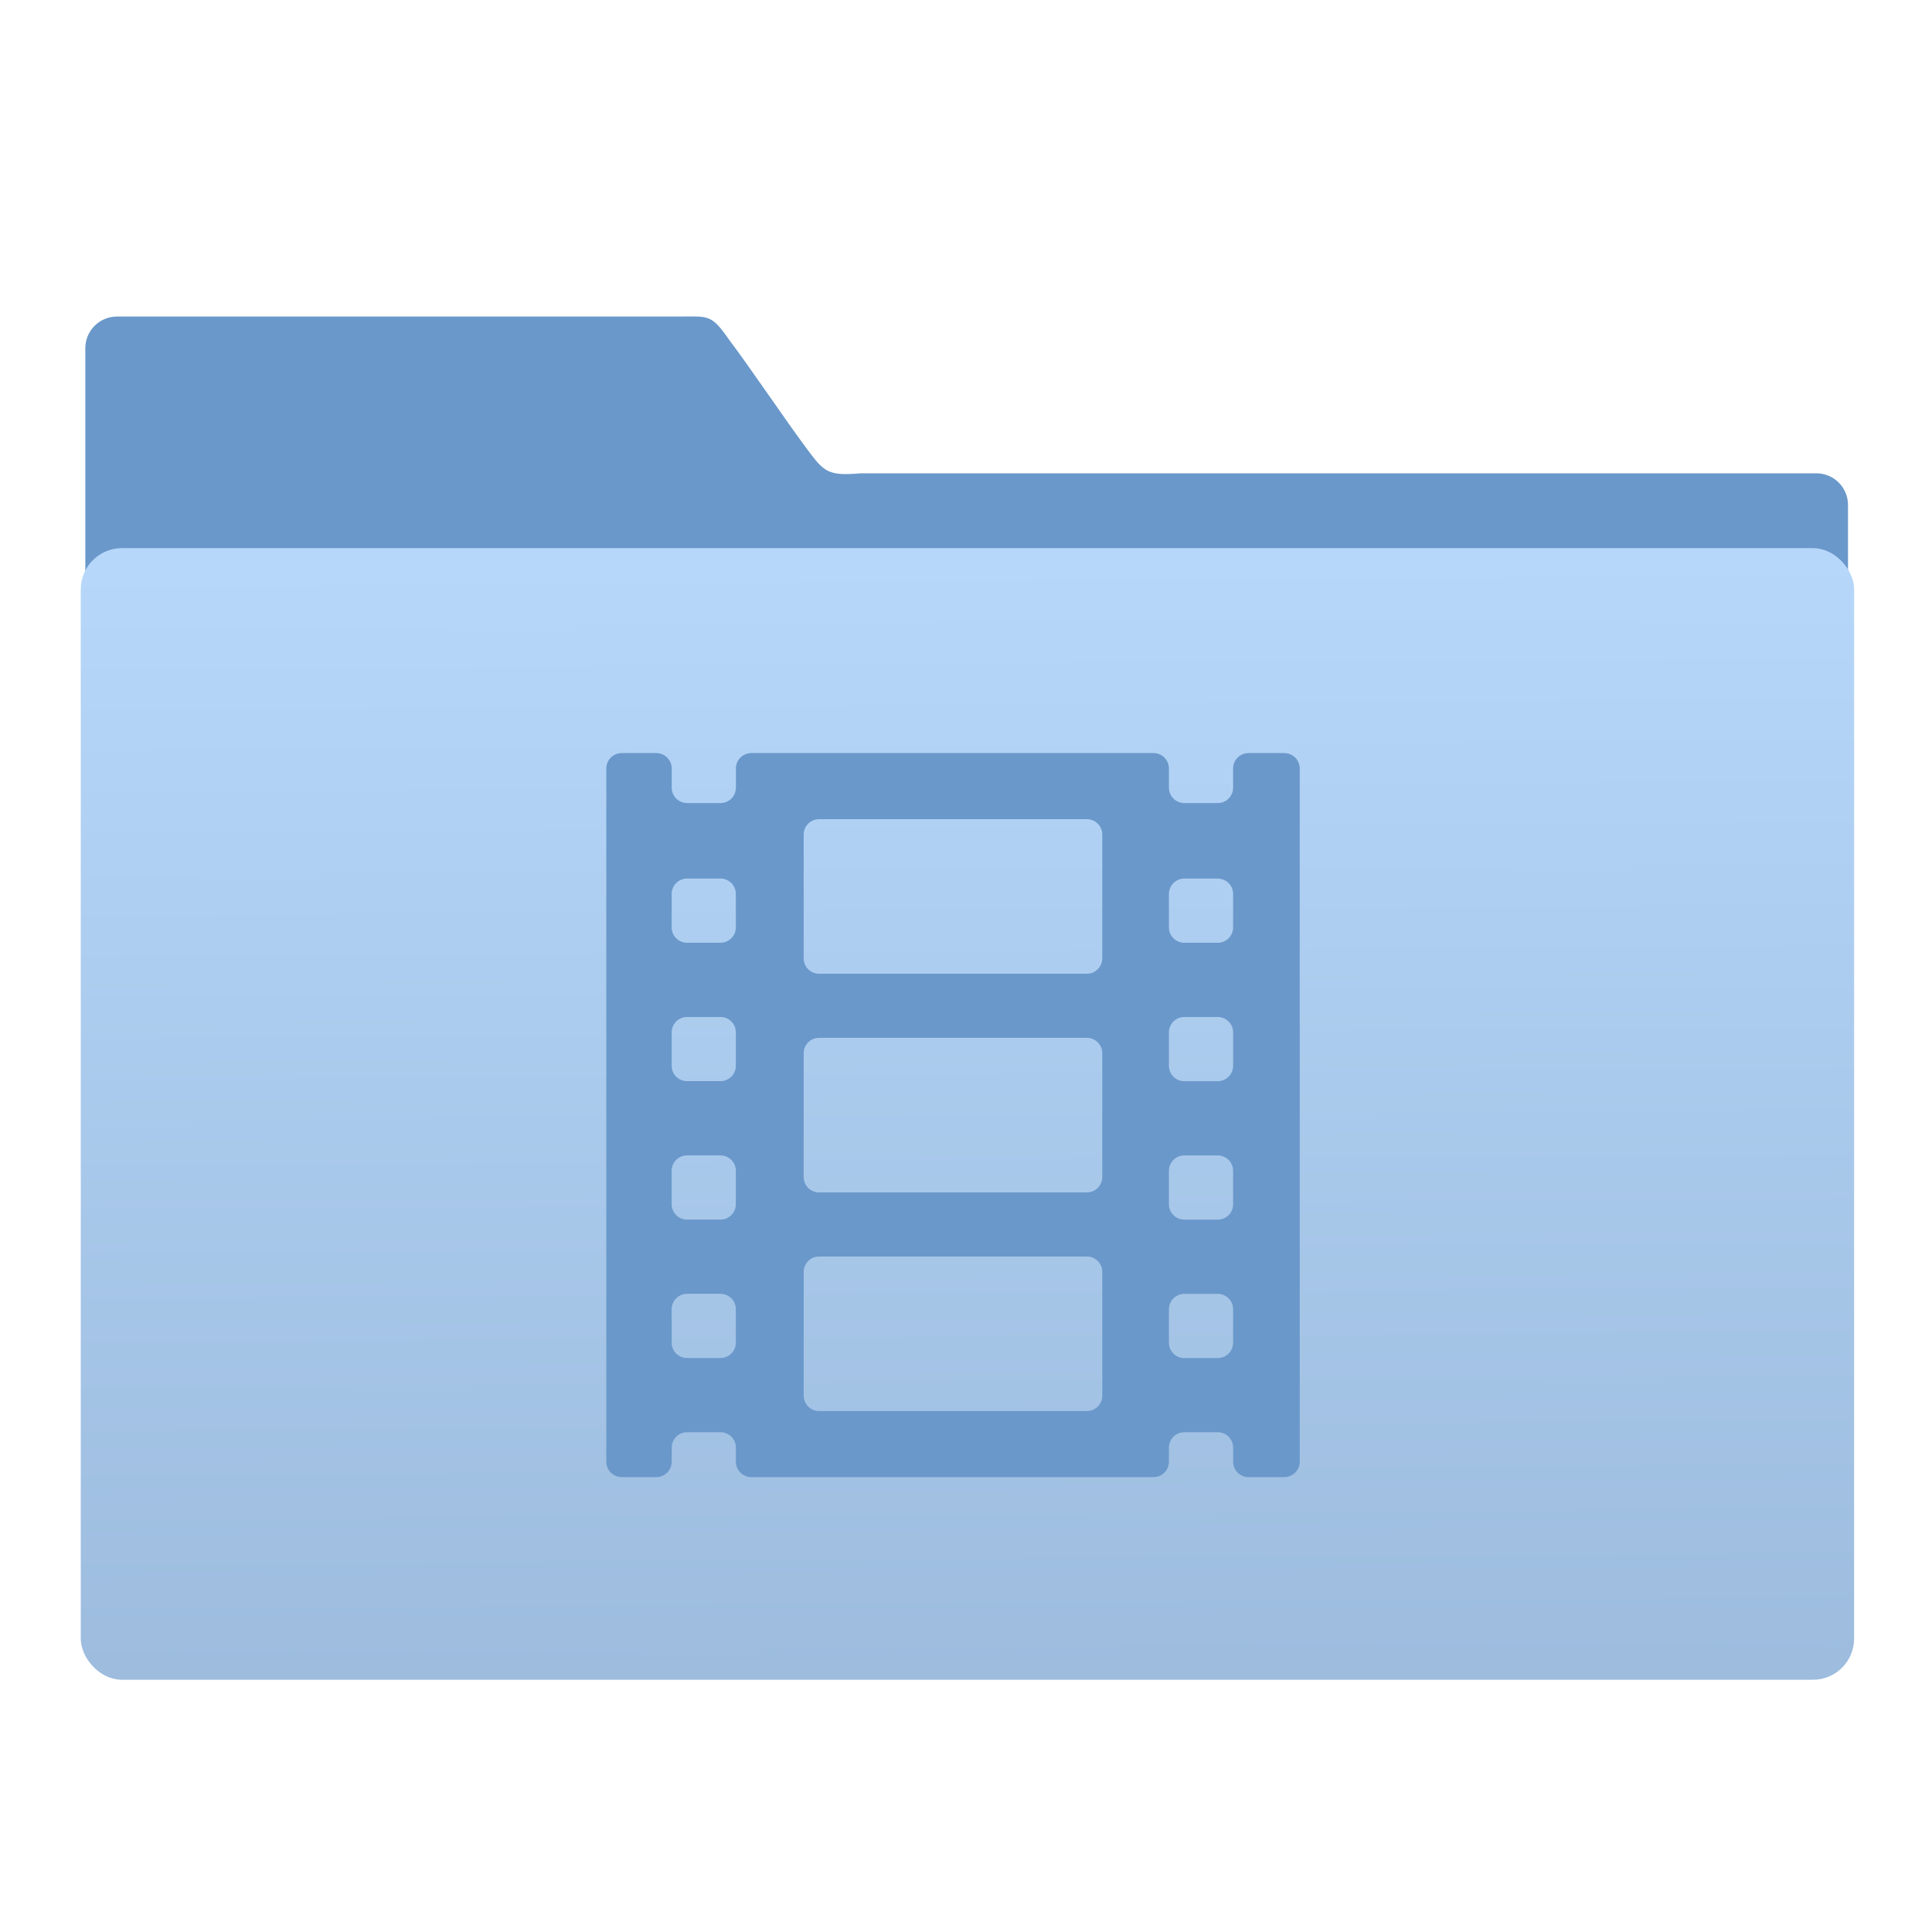 <?xml version="1.0" encoding="UTF-8" standalone="no"?>
<!-- Created with Inkscape (http://www.inkscape.org/) -->

<svg
   xmlns:osb="http://www.openswatchbook.org/uri/2009/osb"
   xmlns:dc="http://purl.org/dc/elements/1.1/"
   xmlns:cc="http://creativecommons.org/ns#"
   xmlns:rdf="http://www.w3.org/1999/02/22-rdf-syntax-ns#"
   xmlns:svg="http://www.w3.org/2000/svg"
   xmlns="http://www.w3.org/2000/svg"
   xmlns:xlink="http://www.w3.org/1999/xlink"
   xmlns:sodipodi="http://sodipodi.sourceforge.net/DTD/sodipodi-0.dtd"
   xmlns:inkscape="http://www.inkscape.org/namespaces/inkscape"
   width="64"
   height="64"
   id="svg5453"
   version="1.1"
   inkscape:version="0.91 r13725"
   sodipodi:docname="folder-video.svg">
  <defs
     id="defs5455">
    <linearGradient
       inkscape:collect="always"
       xlink:href="#linearGradient4234"
       id="linearGradient4284-7"
       x1="-423.085"
       y1="519.482"
       x2="-424.982"
       y2="227.946"
       gradientUnits="userSpaceOnUse" />
    <linearGradient
       osb:paint="gradient"
       id="linearGradient4207">
      <stop
         id="stop3371"
         offset="0"
         style="stop-color:#3498db;stop-opacity:1;" />
      <stop
         id="stop3373"
         offset="1"
         style="stop-color:#3498db;stop-opacity:0;" />
    </linearGradient>
    <linearGradient
       inkscape:collect="always"
       xlink:href="#linearGradient4234"
       id="linearGradient4550"
       x1="-423.085"
       y1="519.482"
       x2="-424.982"
       y2="227.946"
       gradientUnits="userSpaceOnUse" />
    <linearGradient
       id="linearGradient4234"
       inkscape:collect="always">
      <stop
         id="stop4236"
         offset="0"
         style="stop-color:#9dbcde;stop-opacity:1" />
      <stop
         id="stop4238"
         offset="1"
         style="stop-color:#b6d7fa;stop-opacity:1" />
    </linearGradient>
  </defs>
  <sodipodi:namedview
     id="base"
     pagecolor="#8f8f8f"
     bordercolor="#666666"
     borderopacity="1.0"
     inkscape:pageopacity="0"
     inkscape:pageshadow="2"
     inkscape:zoom="5.6568543"
     inkscape:cx="-19.855996"
     inkscape:cy="24.526146"
     inkscape:document-units="px"
     inkscape:current-layer="g5246-7"
     showgrid="false"
     fit-margin-top="0"
     fit-margin-left="0"
     fit-margin-right="0"
     fit-margin-bottom="0"
     inkscape:window-width="1366"
     inkscape:window-height="629"
     inkscape:window-x="0"
     inkscape:window-y="37"
     inkscape:window-maximized="1"
     inkscape:showpageshadow="false"
     borderlayer="true"
     inkscape:snap-bbox="true"
     inkscape:snap-global="true"
     showguides="false">
    <sodipodi:guide
       position="6,58"
       orientation="52,0"
       id="guide4097" />
    <sodipodi:guide
       position="6,6"
       orientation="0,52"
       id="guide4099" />
    <sodipodi:guide
       position="58,6"
       orientation="-52,0"
       id="guide4101" />
    <sodipodi:guide
       position="58,58"
       orientation="0,-52"
       id="guide4103" />
    <sodipodi:guide
       position="3,61"
       orientation="58,0"
       id="guide4105" />
    <sodipodi:guide
       position="3,3"
       orientation="0,58"
       id="guide4107" />
    <sodipodi:guide
       position="61,3"
       orientation="-58,0"
       id="guide4109" />
    <sodipodi:guide
       position="61,61"
       orientation="0,-58"
       id="guide4111" />
    <inkscape:grid
       type="xygrid"
       id="grid4115" />
    <sodipodi:guide
       position="20,39"
       orientation="24,0"
       id="guide4129" />
    <sodipodi:guide
       position="20,15"
       orientation="0,24"
       id="guide4131" />
    <sodipodi:guide
       position="44,15"
       orientation="-24,0"
       id="guide4133" />
    <sodipodi:guide
       position="44,39"
       orientation="0,-24"
       id="guide4135" />
    <sodipodi:guide
       position="22,37"
       orientation="20,0"
       id="guide4137" />
    <sodipodi:guide
       position="22,17"
       orientation="0,20"
       id="guide4139" />
    <sodipodi:guide
       position="42,17"
       orientation="-20,0"
       id="guide4141" />
    <sodipodi:guide
       position="22,37"
       orientation="8,0"
       id="guide4187" />
    <sodipodi:guide
       position="30,37"
       orientation="0,-8"
       id="guide4193" />
    <sodipodi:guide
       position="26,17"
       orientation="0,12"
       id="guide4300" />
  </sodipodi:namedview>
  <g
     inkscape:label="Capa 1"
     inkscape:groupmode="layer"
     id="layer1"
     transform="translate(-384.571,-483.798)">
    <g
       transform="translate(547.694,-328.641)"
       id="layer1-1"
       inkscape:label="Capa 1">
      <g
         id="g4265"
         transform="matrix(0.126,0,0,0.126,-162.532,751.546)">
        <g
           transform="translate(673.228,402.741)"
           id="g5246-7">
          <g
             style="fill:#60aae5;fill-opacity:1;stroke:none;stroke-opacity:1"
             transform="matrix(4.175,0,0,4.168,-831.953,316.718)"
             id="layer1-7-5">
            <path
               sodipodi:nodetypes="scccssccccs"
               d="m 44.267,-36.699 c -1.108,0 -2,0.892 -2,2 l 0,38.729 111,0.24 0,-29.08 c 0,-1.108 -0.892,-2 -2,-2 l -60.174,0 c -2.039,0.18 -2.301,-0.09 -3.308,-1.435 -1.429,-1.912 -3.586,-5.145 -4.992,-7.01 -1.129,-1.633 -1.312,-1.443 -3.184,-1.443 z"
               inkscape:connector-curvature="0"
               id="rect8678-4-5-5"
               style="color:#000000;display:inline;overflow:visible;visibility:visible;fill:#6a98ca;fill-opacity:1;fill-rule:nonzero;stroke:none;stroke-width:1;stroke-opacity:1;marker:none;enable-background:accumulate" />
            <g
               transform="matrix(1.899,0,0,1.902,-577.814,-974.732)"
               id="layer1-2"
               inkscape:label="Capa 1"
               style="fill:#60aae5;fill-opacity:1">
              <g
                 inkscape:label="Capa 1"
                 id="layer1-1-9"
                 transform="translate(547.694,-328.641)"
                 style="fill:#60aae5;fill-opacity:1">
                <g
                   transform="matrix(0.126,0,0,0.126,-162.532,751.546)"
                   id="g4265-3"
                   style="fill:#60aae5;fill-opacity:1" />
              </g>
            </g>
          </g>
          <rect
             ry="9.63"
             y="225.836"
             x="-655.495"
             height="295.129"
             width="463.847"
             id="rect4158-4"
             style="opacity:1;fill:url(#linearGradient4284-7);fill-opacity:1.0;stroke:url(#linearGradient4550);stroke-width:2.378;stroke-linecap:butt;stroke-linejoin:miter;stroke-miterlimit:4;stroke-dasharray:none;stroke-opacity:1" />
          <g
             transform="matrix(7.928,0,0,7.928,-3213.94,-3781.939)"
             id="layer1-3"
             inkscape:label="Capa 1" />
          <g
             transform="matrix(8.309,0,0,8.309,-4399.393,-4017.806)"
             id="layer1-8"
             inkscape:label="Capa 1">
            <path
               style="fill:#6a98ca;fill-opacity:1;stroke:none;stroke-width:46.764;stroke-miterlimit:4;stroke-dasharray:none;stroke-opacity:1"
               inkscape:connector-curvature="0"
               d="m 488.523,517.07 -1.134,0 c -0.269,0 -0.487,0.218 -0.487,0.487 l 0,0.607 c 0,0.269 -0.218,0.487 -0.487,0.487 l -1.057,0 c -0.269,0 -0.487,-0.218 -0.487,-0.487 l 0,-0.607 c 0,-0.269 -0.218,-0.487 -0.487,-0.487 l -12.727,0 c -0.269,0 -0.487,0.218 -0.487,0.487 l 0,0.607 c 0,0.269 -0.218,0.487 -0.487,0.487 l -1.057,0 c -0.269,0 -0.487,-0.218 -0.487,-0.487 l 0,-0.607 c 0,-0.269 -0.218,-0.487 -0.487,-0.487 l -1.096,0 c -0.269,0 -0.487,0.218 -0.487,0.487 l 0,21.935 c 0,0.269 0.218,0.487 0.487,0.487 l 1.096,0 c 0.269,0 0.487,-0.218 0.487,-0.487 l 0,-0.446 c 0,-0.269 0.218,-0.487 0.487,-0.487 l 1.057,0 c 0.269,0 0.487,0.218 0.487,0.487 l 0,0.446 c 0,0.269 0.218,0.487 0.487,0.487 l 12.727,0 c 0.269,0 0.487,-0.218 0.487,-0.487 l 0,-0.446 c 0,-0.269 0.218,-0.487 0.487,-0.487 l 1.057,0 c 0.269,0 0.487,0.218 0.487,0.487 l 0,0.446 c 0,0.269 0.218,0.487 0.487,0.487 l 1.134,0 c 0.269,0 0.487,-0.218 0.487,-0.487 l 0,-21.935 c 0,-0.269 -0.218,-0.487 -0.487,-0.487 z m -17.355,18.654 c 0,0.269 -0.218,0.487 -0.487,0.487 l -1.057,0 c -0.269,0 -0.487,-0.218 -0.487,-0.487 l 0,-1.057 c 0,-0.269 0.218,-0.487 0.487,-0.487 l 1.057,0 c 0.269,0 0.487,0.218 0.487,0.487 l 0,1.057 z m 0,-4.38 c 0,0.269 -0.218,0.487 -0.487,0.487 l -1.057,0 c -0.269,0 -0.487,-0.218 -0.487,-0.487 l 0,-1.057 c 0,-0.269 0.218,-0.487 0.487,-0.487 l 1.057,0 c 0.269,0 0.487,0.218 0.487,0.487 l 0,1.057 z m 0,-4.38 c 0,0.269 -0.218,0.487 -0.487,0.487 l -1.057,0 c -0.269,0 -0.487,-0.218 -0.487,-0.487 l 0,-1.057 c 0,-0.269 0.218,-0.487 0.487,-0.487 l 1.057,0 c 0.269,0 0.487,0.218 0.487,0.487 l 0,1.057 z m 0,-4.38 c 0,0.269 -0.218,0.487 -0.487,0.487 l -1.057,0 c -0.269,0 -0.487,-0.218 -0.487,-0.487 l 0,-1.057 c 0,-0.269 0.218,-0.487 0.487,-0.487 l 1.057,0 c 0.269,0 0.487,0.218 0.487,0.487 l 0,1.057 z m 11.594,14.819 c 0,0.269 -0.218,0.487 -0.487,0.487 l -8.474,0 c -0.269,0 -0.487,-0.218 -0.487,-0.487 l 0,-3.917 c 0,-0.269 0.218,-0.487 0.487,-0.487 l 8.474,0 c 0.269,0 0.487,0.218 0.487,0.487 l 0,3.917 0,0 z m 0,-6.919 c 0,0.269 -0.218,0.487 -0.487,0.487 l -8.474,0 c -0.269,0 -0.487,-0.218 -0.487,-0.487 l 0,-3.917 c 0,-0.269 0.218,-0.487 0.487,-0.487 l 8.474,0 c 0.269,0 0.487,0.218 0.487,0.487 l 0,3.917 0,0 z m 0,-6.919 c 0,0.269 -0.218,0.487 -0.487,0.487 l -8.474,0 c -0.269,0 -0.487,-0.218 -0.487,-0.487 l 0,-3.917 c 0,-0.269 0.218,-0.487 0.487,-0.487 l 8.474,0 c 0.269,0 0.487,0.218 0.487,0.487 l 0,3.917 0,0 z m 4.14,12.16 c 0,0.269 -0.218,0.487 -0.487,0.487 l -1.057,0 c -0.269,0 -0.487,-0.218 -0.487,-0.487 l 0,-1.057 c 0,-0.269 0.218,-0.487 0.487,-0.487 l 1.057,0 c 0.269,0 0.487,0.218 0.487,0.487 l 0,1.057 z m 0,-4.38 c 0,0.269 -0.218,0.487 -0.487,0.487 l -1.057,0 c -0.269,0 -0.487,-0.218 -0.487,-0.487 l 0,-1.057 c 0,-0.269 0.218,-0.487 0.487,-0.487 l 1.057,0 c 0.269,0 0.487,0.218 0.487,0.487 l 0,1.057 z m 0,-4.38 c 0,0.269 -0.218,0.487 -0.487,0.487 l -1.057,0 c -0.269,0 -0.487,-0.218 -0.487,-0.487 l 0,-1.057 c 0,-0.269 0.218,-0.487 0.487,-0.487 l 1.057,0 c 0.269,0 0.487,0.218 0.487,0.487 l 0,1.057 z m 0,-4.38 c 0,0.269 -0.218,0.487 -0.487,0.487 l -1.057,0 c -0.269,0 -0.487,-0.218 -0.487,-0.487 l 0,-1.057 c 0,-0.269 0.218,-0.487 0.487,-0.487 l 1.057,0 c 0.269,0 0.487,0.218 0.487,0.487 l 0,1.057 z"
               id="path14795" />
          </g>
        </g>
      </g>
    </g>
  </g>
</svg>
